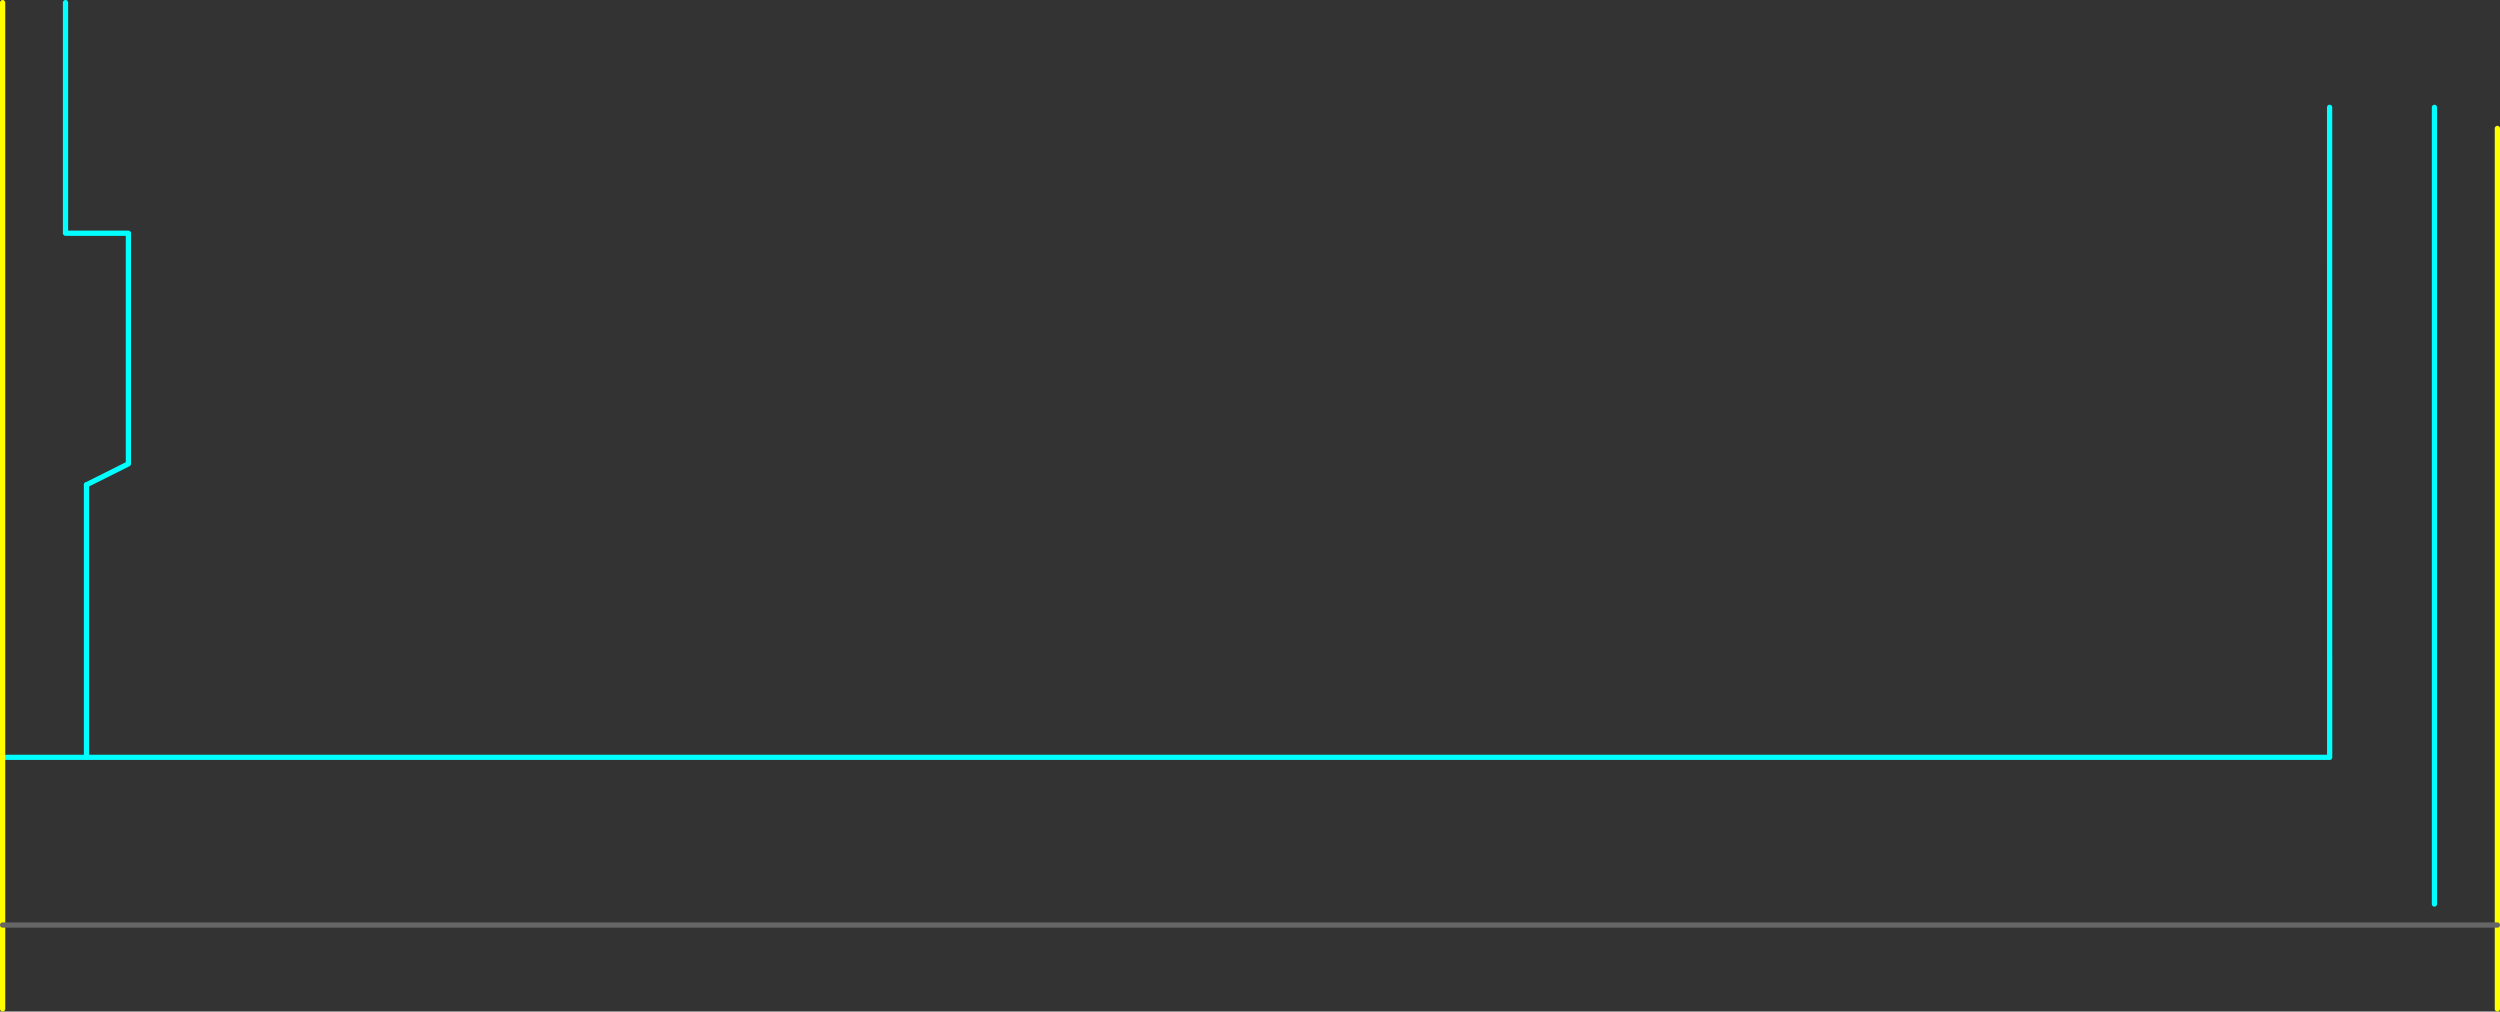 <?xml version="1.0" encoding="UTF-8" standalone="no"?>
<svg xmlns:ffdec="https://www.free-decompiler.com/flash" xmlns:xlink="http://www.w3.org/1999/xlink" ffdec:objectType="frame" height="965.0px" width="2385.0px" xmlns="http://www.w3.org/2000/svg">
  <rect width="100%" height="100%" fill="#333333" stroke="none"/>
  <g transform="matrix(1.0, 0.0, 0.0, 1.0, -157.5, 1522.5)">
    <use ffdec:characterId="664" height="965.0" transform="matrix(1.0, 0.0, 0.0, 1.0, 157.5, -1522.5)" width="2385.0" xlink:href="#shape0"/>
    <use ffdec:characterId="399" height="265.0" id="am_DoorLocal_F" transform="matrix(1.0, 0.0, 0.0, 1.0, 237.5, -1062.5)" width="5.0" xlink:href="#sprite0"/>
  </g>
  <defs>
    <g id="shape0" transform="matrix(1.0, 0.0, 0.0, 1.0, -157.5, 1522.5)">
      <path d="M160.0 -800.0 L2380.0 -800.0 2379.95 -1420.1 M240.0 -1060.0 L280.0 -1080.0 280.0 -1300.0 220.0 -1300.0 220.0 -1520.0 M2479.95 -1420.1 L2479.95 -660.05" fill="none" stroke="#00ffff" stroke-linecap="round" stroke-linejoin="round" stroke-width="5.0"/>
      <path d="M160.0 -560.0 L160.0 -640.0 160.0 -800.0 160.0 -1520.0 M2540.0 -1400.0 L2540.0 -640.0 2540.0 -560.0" fill="none" stroke="#ffff00" stroke-linecap="round" stroke-linejoin="round" stroke-width="5.0"/>
      <path d="M160.0 -640.0 L2540.0 -640.0" fill="none" stroke="#666666" stroke-linecap="round" stroke-linejoin="round" stroke-width="5.0"/>
    </g>
    <g id="sprite0" transform="matrix(1.0, 0.0, 0.0, 1.0, 2.5, 2.5)">
      <use ffdec:characterId="398" height="265.0" transform="matrix(1.0, 0.0, 0.0, 1.0, -2.5, -2.5)" width="5.0" xlink:href="#shape1"/>
    </g>
    <g id="shape1" transform="matrix(1.0, 0.0, 0.0, 1.0, 2.5, 2.5)">
      <path d="M0.0 260.0 L0.0 0.0" fill="none" stroke="#00ffff" stroke-linecap="round" stroke-linejoin="round" stroke-width="5.0"/>
    </g>
  </defs>
</svg>
